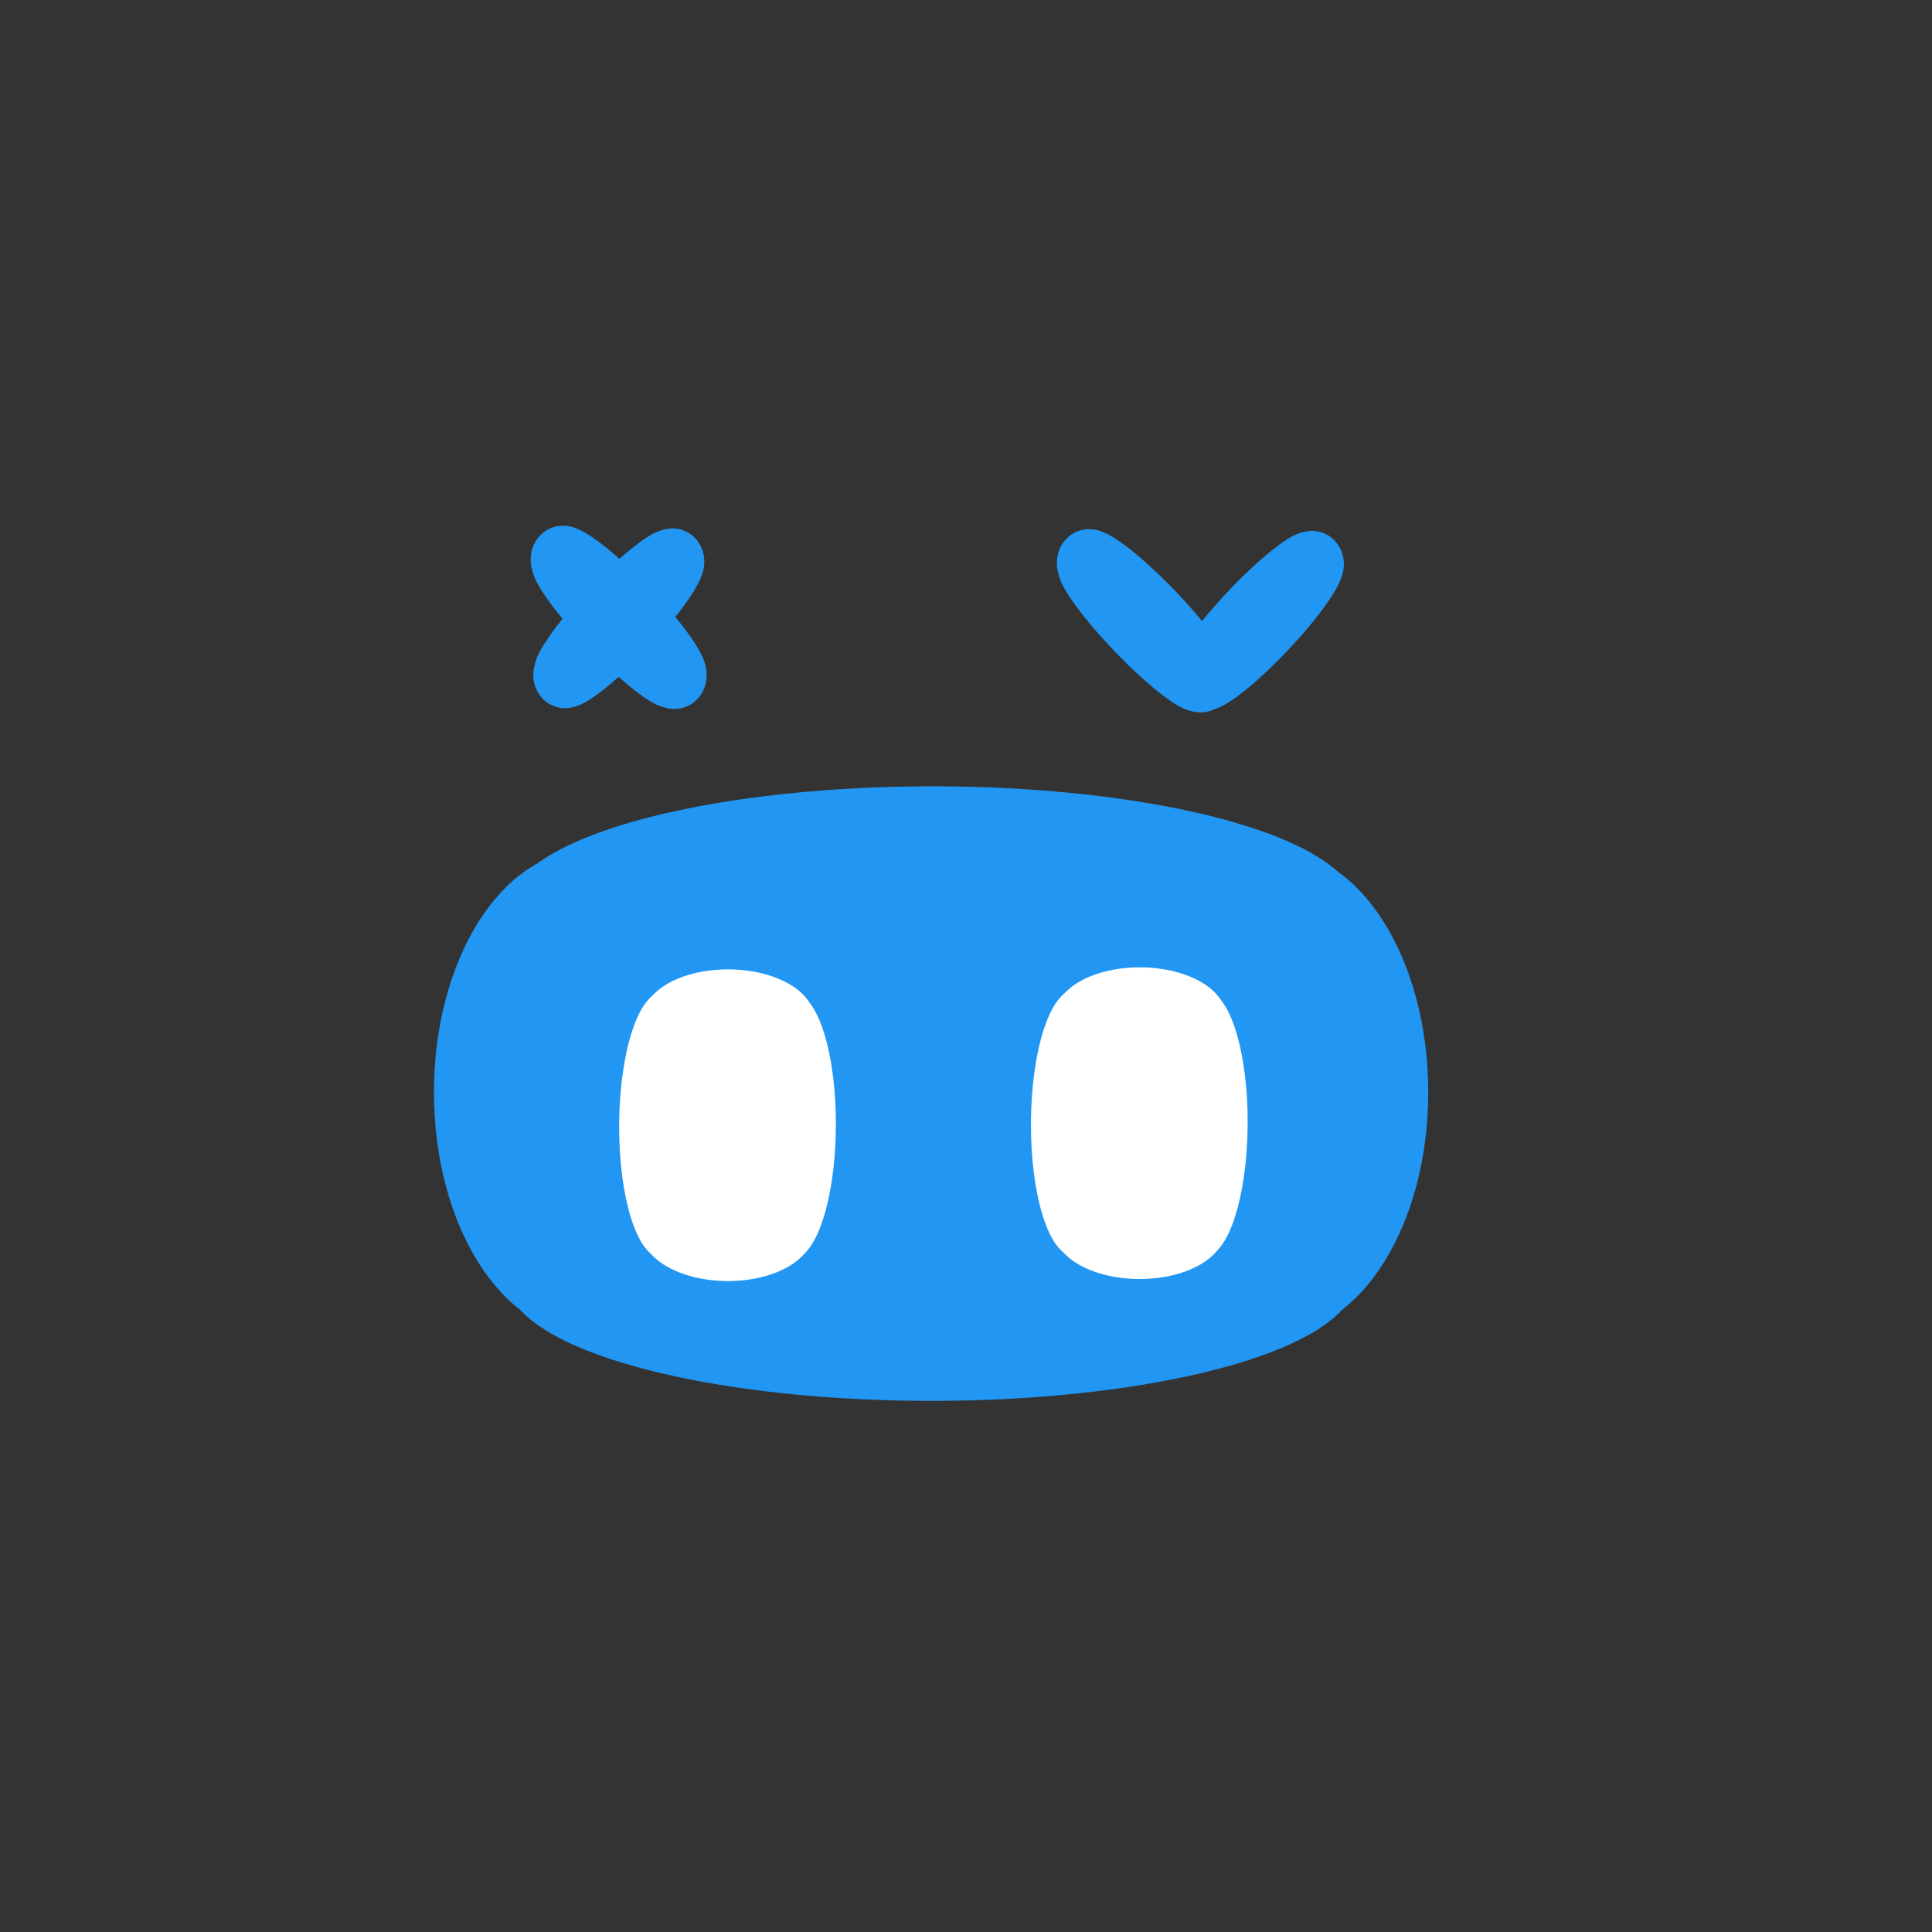 <?xml version="1.0"?>
<svg width="1024" height="1024" xmlns="http://www.w3.org/2000/svg" xmlns:svg="http://www.w3.org/2000/svg">
 <rect width="100%" height="100%" fill="#333333" stroke="none"/>
 <!-- Created with SVG-edit - https://github.com/SVG-Edit/svgedit-->
 <g class="layer">
  <title>Layer 1</title>
  <g id="svg_3">
   <g id="svg_2">
    <g id="svg_17">
     <ellipse cx="311.75" cy="578.93" fill="#2196f3" id="svg_6" rx="79.25" ry="125.86" stroke="#2196f3" stroke-width="5"/>
     <rect fill="#2196f3" height="206.39" id="svg_1" stroke="#2196f3" stroke-width="5" width="433.3" x="277.94" y="477.13"/>
     <ellipse cx="493.5" cy="676.55" fill="#2196f3" id="svg_9" rx="223.2" ry="63.45" stroke="#2196f3" stroke-width="5"/>
     <ellipse cx="494.23" cy="482.71" fill="#2196f3" id="svg_5" rx="223.2" ry="63.45" stroke="#2196f3" stroke-width="5"/>
     <ellipse cx="675.25" cy="578.93" fill="#2196f3" id="svg_10" rx="79.25" ry="125.86" stroke="#2196f3" stroke-width="5"/>
    </g>
    <g id="svg_18" transform="matrix(-0.004 0.731 -0.727 -0.004 951.543 430.911)">
     <ellipse cx="153.67" cy="776.87" fill="#ffffff" id="svg_19" rx="33.55" ry="60.04" stroke="#ffffff" stroke-width="5"/>
     <rect fill="#ffffff" height="98.45" id="svg_20" stroke="#ffffff" stroke-width="5" width="183.43" x="139.36" y="728.31"/>
     <ellipse cx="230.61" cy="823.43" fill="#ffffff" id="svg_21" rx="94.49" ry="30.27" stroke="#ffffff" stroke-width="5"/>
     <ellipse cx="230.92" cy="730.97" fill="#ffffff" id="svg_22" rx="94.49" ry="30.27" stroke="#ffffff" stroke-width="5"/>
     <ellipse cx="307.56" cy="776.87" fill="#ffffff" id="svg_23" rx="33.55" ry="60.04" stroke="#ffffff" stroke-width="5"/>
    </g>
    <g id="svg_24" transform="matrix(-0.004 0.731 -0.727 -0.004 1169.92 210.278)">
     <ellipse cx="454.01" cy="775.38" fill="#ffffff" id="svg_25" rx="33.55" ry="60.04" stroke="#ffffff" stroke-width="5"/>
     <rect fill="#ffffff" height="98.45" id="svg_26" stroke="#ffffff" stroke-width="5" width="183.43" x="439.7" y="726.82"/>
     <ellipse cx="530.95" cy="821.94" fill="#ffffff" id="svg_27" rx="94.49" ry="30.27" stroke="#ffffff" stroke-width="5"/>
     <ellipse cx="531.26" cy="729.48" fill="#ffffff" id="svg_28" rx="94.49" ry="30.27" stroke="#ffffff" stroke-width="5"/>
     <ellipse cx="607.89" cy="775.38" fill="#ffffff" id="svg_29" rx="33.55" ry="60.04" stroke="#ffffff" stroke-width="5"/>
    </g>
   </g>
   <g id="svg_62" transform="matrix(-0.268 0.282 -0.273 -0.284 692.514 63.859)">
    <ellipse cx="417.02" cy="-416.98" fill="#2196f3" id="svg_63" rx="45.09" ry="42.38" stroke="#2196f3" stroke-width="5"/>
    <rect fill="#2196f3" height="69.5" id="svg_64" stroke="#2196f3" stroke-width="5" width="246.53" x="397.79" y="-451.26"/>
    <ellipse cx="520.43" cy="-384.11" fill="#2196f3" id="svg_65" rx="126.99" ry="21.37" stroke="#2196f3" stroke-width="5"/>
    <ellipse cx="520.85" cy="-449.38" fill="#2196f3" id="svg_66" rx="126.99" ry="21.37" stroke="#2196f3" stroke-width="5"/>
    <ellipse cx="623.84" cy="-416.98" fill="#2196f3" id="svg_67" rx="45.09" ry="42.38" stroke="#2196f3" stroke-width="5"/>
   </g>
   <g id="svg_56" transform="matrix(0.465 0.483 -0.462 0.487 491.899 -42.49)">
    <ellipse cx="445.46" cy="260.83" fill="#2196f3" id="svg_57" rx="26.48" ry="24.56" stroke="#2196f3" stroke-width="5"/>
    <rect fill="#2196f3" height="40.27" id="svg_58" stroke="#2196f3" stroke-width="5" width="144.81" x="434.16" y="240.97"/>
    <ellipse cx="506.2" cy="279.88" fill="#2196f3" id="svg_59" rx="74.59" ry="12.38" stroke="#2196f3" stroke-width="5"/>
    <ellipse cx="506.44" cy="242.05" fill="#2196f3" id="svg_60" rx="74.59" ry="12.38" stroke="#2196f3" stroke-width="5"/>
    <ellipse cx="566.94" cy="260.83" fill="#2196f3" id="svg_61" rx="26.48" ry="24.56" stroke="#2196f3" stroke-width="5"/>
   </g>
   <g id="svg_54" transform="matrix(0.465 0.483 -0.462 0.487 409.614 162.912)">
    <g id="svg_36">
     <ellipse cx="19.57" cy="257.68" fill="#2196f3" id="svg_37" rx="26.48" ry="24.56" stroke="#2196f3" stroke-width="5"/>
     <rect fill="#2196f3" height="40.27" id="svg_38" stroke="#2196f3" stroke-width="5" width="144.81" x="8.27" y="237.81"/>
     <ellipse cx="80.31" cy="276.72" fill="#2196f3" id="svg_39" rx="74.59" ry="12.38" stroke="#2196f3" stroke-width="5"/>
     <ellipse cx="80.55" cy="238.9" fill="#2196f3" id="svg_40" rx="74.59" ry="12.38" stroke="#2196f3" stroke-width="5"/>
     <ellipse cx="141.05" cy="257.68" fill="#2196f3" id="svg_41" rx="26.48" ry="24.56" stroke="#2196f3" stroke-width="5"/>
    </g>
    <g id="svg_48" transform="matrix(0 0.579 -0.587 0 353.207 -40.994)">
     <ellipse cx="413.24" cy="463.86" fill="#2196f3" id="svg_49" rx="45.09" ry="42.38" stroke="#2196f3" stroke-width="5"/>
     <rect fill="#2196f3" height="69.5" id="svg_50" stroke="#2196f3" stroke-width="5" width="246.53" x="394" y="429.58"/>
     <ellipse cx="516.65" cy="496.73" fill="#2196f3" id="svg_51" rx="126.99" ry="21.37" stroke="#2196f3" stroke-width="5"/>
     <ellipse cx="517.06" cy="431.46" fill="#2196f3" id="svg_52" rx="126.99" ry="21.37" stroke="#2196f3" stroke-width="5"/>
     <ellipse cx="620.06" cy="463.86" fill="#2196f3" id="svg_53" rx="45.09" ry="42.38" stroke="#2196f3" stroke-width="5"/>
    </g>
   </g>
  </g>
 </g>
</svg>
